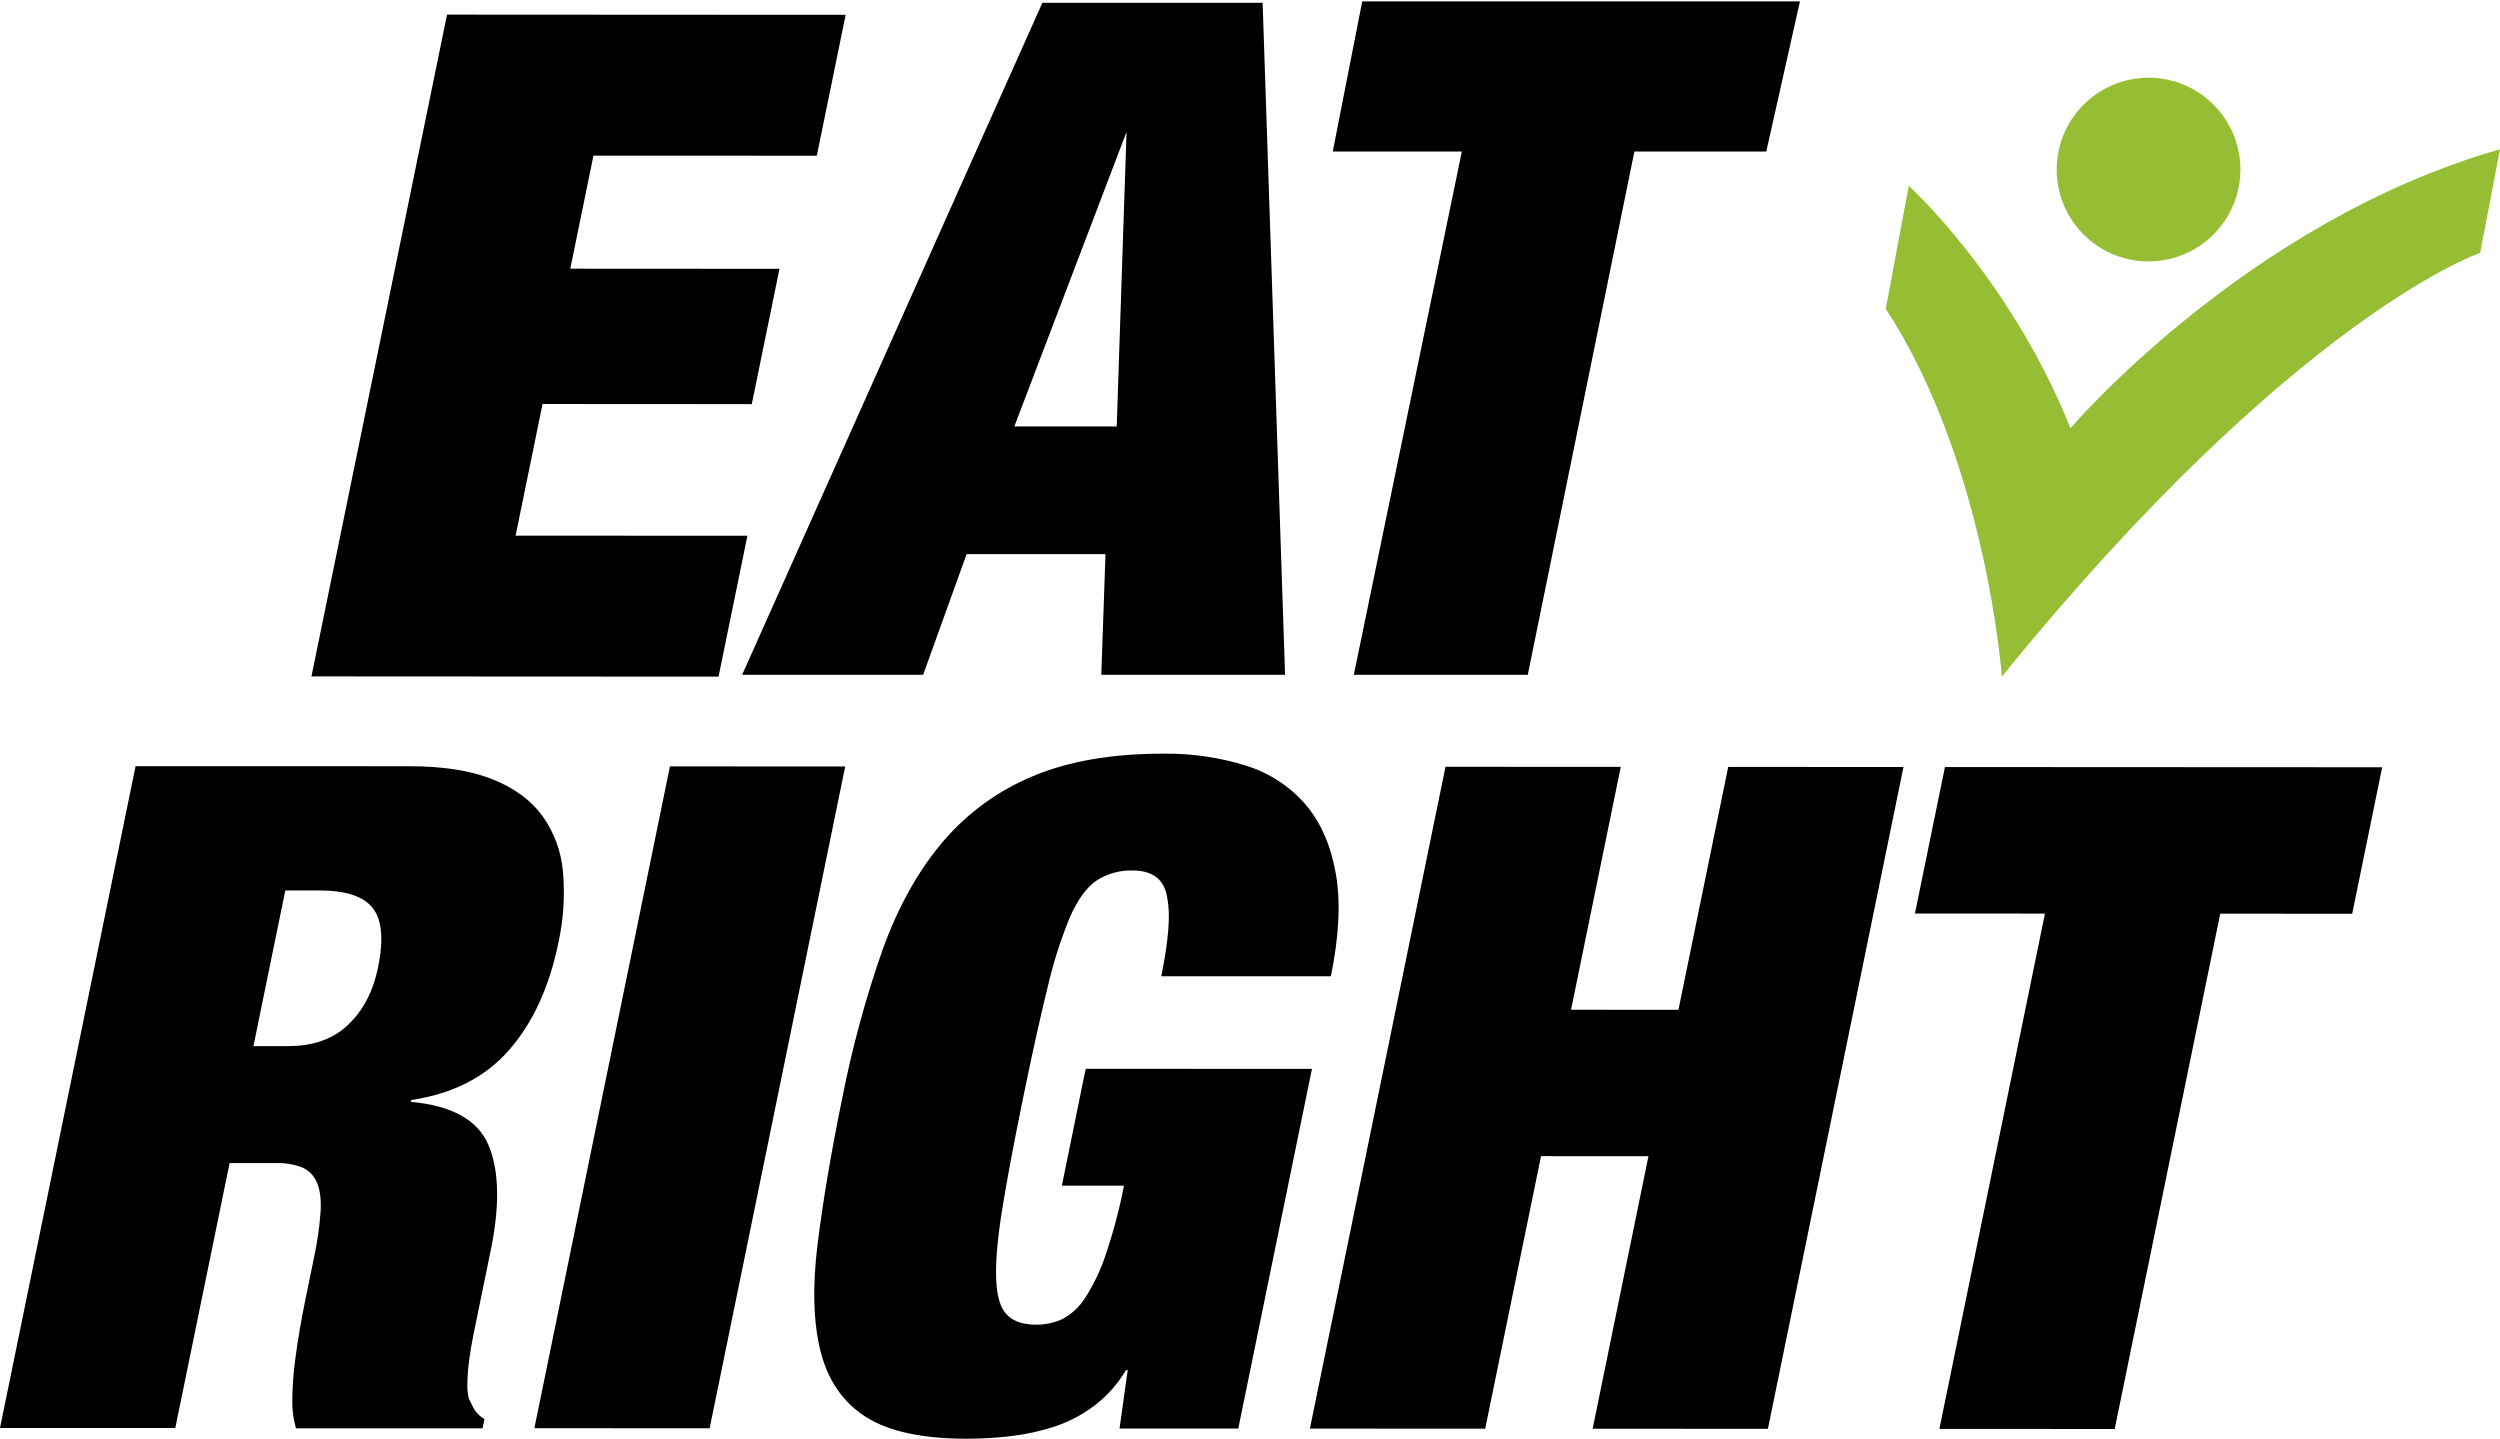 <svg width="891" height="513" viewBox="0 0 891 513" fill="none" xmlns="http://www.w3.org/2000/svg">
<g fill="currentColor">
    <path d="M301.395 5.287L291.109 55.501L211.506 55.468L203.251 95.761L277.811 95.805L267.933 144.033L193.362 143.989L183.761 190.903L266.377 190.947L256.092 241.15L111 241.073L159.327 5.209L301.395 5.287Z"/>
    <path d="M146.063 273.089C157.93 273.089 167.745 274.634 175.507 277.724C183.269 280.814 189.207 285.17 193.319 290.791C197.529 296.67 200.061 303.582 200.647 310.789C201.381 319.191 200.838 327.656 199.036 335.896C195.784 351.758 189.92 364.534 181.445 374.224C172.969 383.914 161.341 389.855 146.559 392.047L146.427 392.698C161.142 394.03 170.383 399.21 174.15 408.237C177.917 417.265 178.167 429.714 174.9 445.584L170.773 465.736L168.808 475.326C168.135 478.637 167.594 481.76 167.219 484.74C166.854 487.426 166.637 490.13 166.568 492.84C166.465 494.729 166.644 496.622 167.098 498.458C167.716 499.782 168.352 501.051 169.007 502.265C169.901 503.722 171.16 504.921 172.66 505.741L171.987 509.052H105.483C104.487 505.507 104.051 501.828 104.192 498.149C104.262 493.949 104.56 489.757 105.086 485.589C105.608 481.41 106.208 477.393 106.885 473.538C107.558 469.697 108.154 466.552 108.65 464.124L111.895 448.265C113.084 442.812 113.877 437.279 114.268 431.711C114.496 427.297 114.032 423.828 112.877 421.304C111.861 418.923 109.963 417.029 107.58 416.018C104.616 414.925 101.467 414.419 98.31 414.528H81.833L62.475 508.931H0L48.316 273.067L146.063 273.089ZM102.79 372.833C111.744 372.833 118.881 370.258 124.2 365.108C129.52 359.958 133.033 353.186 134.74 344.791C136.77 334.88 136.145 327.832 132.864 323.646C129.582 319.459 123.237 317.362 113.826 317.355H101.687L90.32 372.856L102.79 372.833Z"/>
    <path d="M301.23 273.178L252.914 509.041L190.45 509.008L238.766 273.145L301.23 273.178Z"/>
    <path d="M467.578 380.956L441.323 509.129H398.999L401.924 488.326H401.284C398.412 493.188 394.631 497.452 390.148 500.885C385.93 504.099 381.219 506.607 376.199 508.313C371.176 509.979 366.001 511.14 360.748 511.778C355.387 512.432 349.992 512.76 344.591 512.76C328.692 512.76 316.684 510.167 308.569 504.98C300.454 499.793 295.079 492.009 292.446 481.627C289.863 471.283 289.514 458.51 291.397 443.31C293.281 428.11 296.224 410.713 300.226 391.12C303.742 373.294 308.518 355.739 314.518 338.588C319.984 323.403 327.077 310.634 335.795 300.282C344.494 289.953 355.54 281.859 368.01 276.676C380.753 271.283 396.306 268.594 414.67 268.608C424.673 268.467 434.635 269.92 444.181 272.913C452.402 275.465 459.74 280.276 465.359 286.796C470.767 293.197 474.346 301.408 476.097 311.429C477.848 321.449 477.26 333.619 474.332 347.936H413.876C416.451 335.377 417.187 326.235 416.083 320.511C415.237 313.684 411.124 310.262 403.745 310.248C399.137 310.09 394.593 311.358 390.733 313.879C387.216 316.299 384.097 320.592 381.375 326.758C378.035 334.837 375.374 343.179 373.417 351.699C370.82 362.169 367.899 375.328 364.655 391.176C361.41 407.023 358.938 420.186 357.239 430.663C355.539 441.118 354.803 449.428 355.031 455.593C355.219 461.762 356.466 466.055 358.773 468.483C361.079 470.911 364.578 472.114 369.279 472.114C372.488 472.149 375.665 471.475 378.582 470.139C381.877 468.409 384.659 465.844 386.65 462.701C389.724 457.972 392.179 452.868 393.956 447.515C396.738 439.365 398.951 431.03 400.577 422.573H378.45L386.937 380.912L467.578 380.956Z" />
    <path d="M577.641 273.321L559.917 359.877L598.201 359.888L615.936 273.332L678.4 273.365L630.084 509.229L567.62 509.196L587.507 412.078L549.223 412.056L529.325 509.185L466.849 509.152L515.176 273.288L577.641 273.321Z" />
    <path d="M682.484 325.577L693.178 273.376L849.008 273.453L838.325 325.654L791.3 325.632L753.678 509.295L691.202 509.262L728.824 325.599L682.484 325.577Z"/>
    <path d="M521 54L482.5 240.5H544.5L582.5 54H629.5L641.5 0.5H485.5L475 54H521Z"/>
    <path d="M264.5 240.5L371.5 1H450L458 240.5H392.5L394 197.5H344.5L329 240.5H264.5ZM361.5 152H398L401.5 47L361.5 152Z"/>
</g>
<path d="M798.484 60.435C798.484 66.911 796.564 73.242 792.966 78.626C789.368 84.011 784.254 88.208 778.271 90.686C772.288 93.165 765.704 93.813 759.352 92.549C753 91.286 747.166 88.168 742.587 83.588C738.007 79.009 734.889 73.174 733.625 66.823C732.362 60.471 733.01 53.887 735.489 47.904C737.967 41.921 742.164 36.807 747.549 33.209C752.933 29.611 759.264 27.69 765.74 27.69C774.425 27.69 782.753 31.14 788.894 37.281C795.035 43.422 798.484 51.75 798.484 60.435" fill="#96BE35"/>
<path d="M713.462 241.151C713.462 241.151 707.944 164.935 672.088 110.053L680.277 66.217C680.277 66.217 716.398 98.973 737.918 152.608C737.918 152.608 800.659 78.953 891 53.206L883.915 90.122C883.915 90.122 818.029 112.448 713.451 241.14" fill="#96BE35"/>
</svg>
